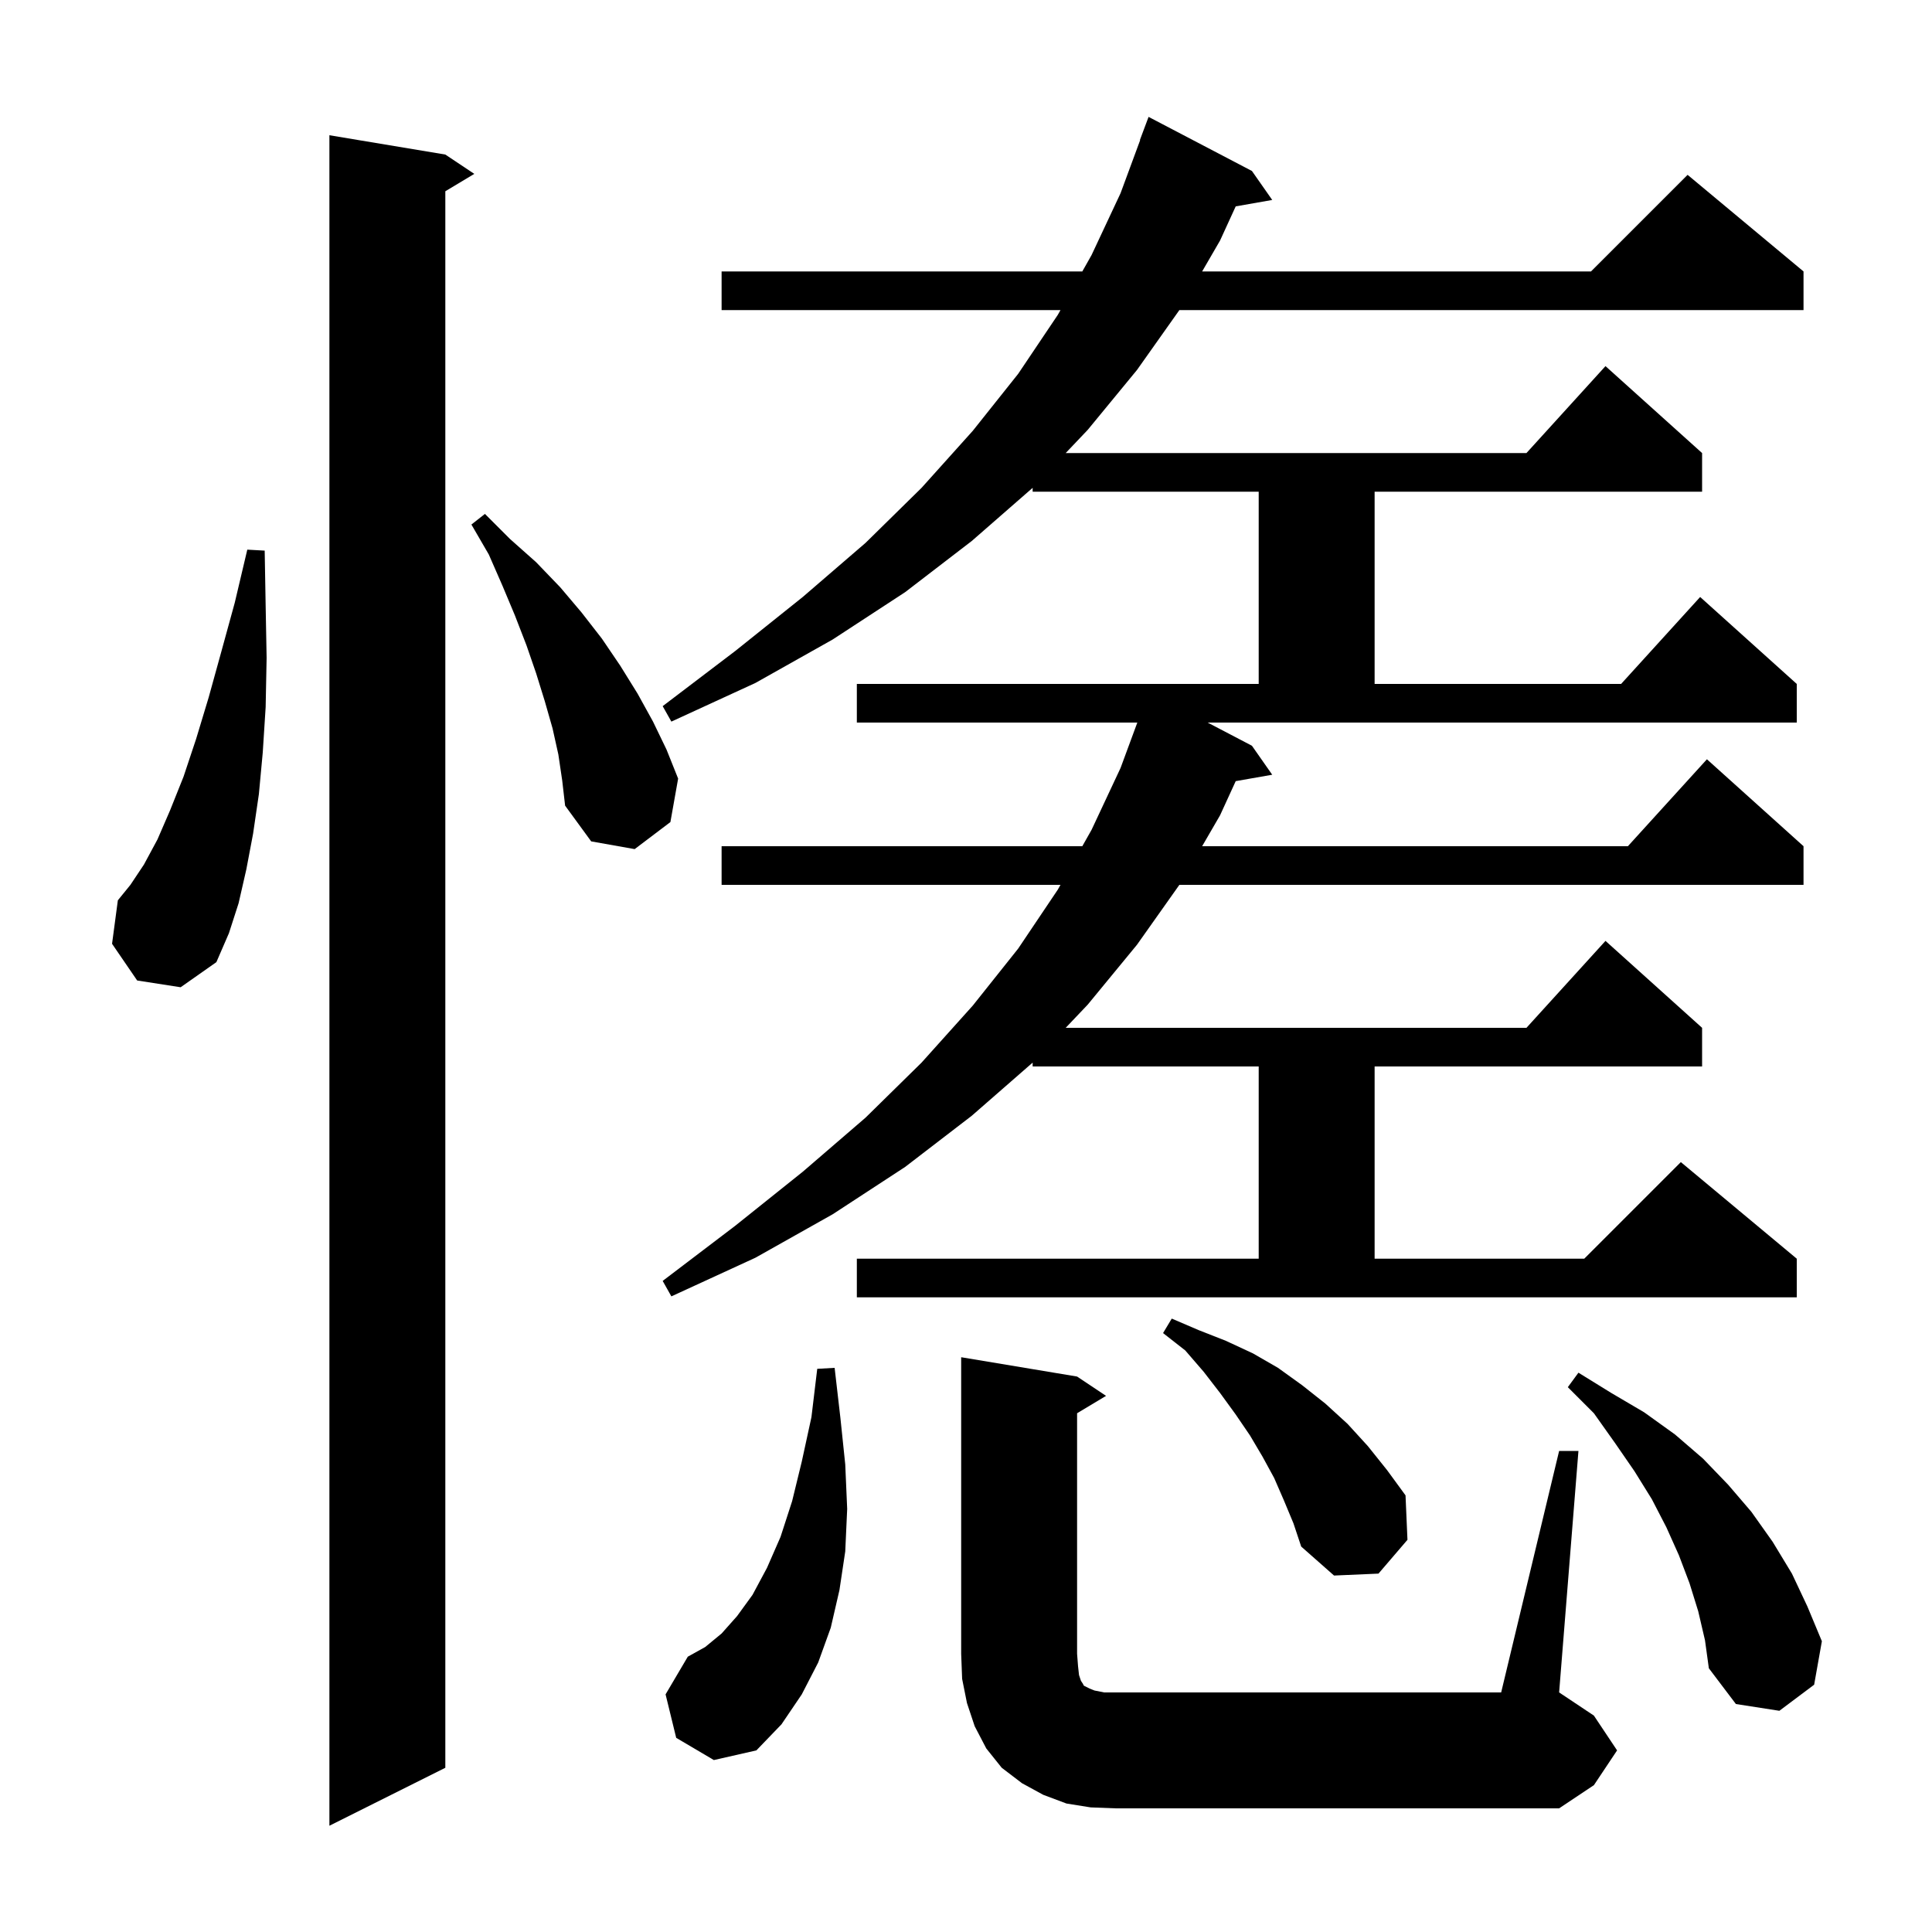 <svg xmlns="http://www.w3.org/2000/svg" xmlns:xlink="http://www.w3.org/1999/xlink" version="1.1" baseProfile="full" viewBox="0 0 200 200" width="200" height="200">
<g fill="black">
<path d="M 46.1 16.0 L 49.1 18.0 L 46.1 19.8 L 46.1 183.0 L 34.1 189.0 L 34.1 14.0 Z M 112.9 187.1 L 110.4 186.7 L 108.0 185.8 L 105.8 184.6 L 103.7 183.0 L 102.1 181.0 L 100.9 178.7 L 100.1 176.3 L 99.6 173.8 L 99.5 171.2 L 99.5 140.5 L 111.5 142.5 L 114.5 144.5 L 111.5 146.3 L 111.5 171.2 L 111.6 172.5 L 111.7 173.4 L 111.9 174.0 L 112.1 174.3 L 112.2 174.5 L 112.8 174.8 L 113.3 175.0 L 114.3 175.2 L 155.4 175.2 L 161.4 150.2 L 163.4 150.2 L 161.4 175.2 L 165.0 177.6 L 167.4 181.2 L 165.0 184.8 L 161.4 187.2 L 115.5 187.2 Z M 70.0 179.9 L 68.9 175.4 L 71.2 171.5 L 73.0 170.5 L 74.7 169.1 L 76.3 167.3 L 77.9 165.1 L 79.4 162.3 L 80.8 159.1 L 82.0 155.4 L 83.0 151.3 L 84.0 146.7 L 84.6 141.7 L 86.4 141.6 L 87.0 146.8 L 87.5 151.6 L 87.7 156.2 L 87.5 160.6 L 86.9 164.6 L 86.0 168.5 L 84.7 172.1 L 83.0 175.4 L 80.9 178.5 L 78.3 181.2 L 73.9 182.2 Z M 175.8 166.8 L 174.9 163.9 L 173.8 161.0 L 172.5 158.1 L 171.0 155.2 L 169.2 152.3 L 167.2 149.4 L 165.0 146.3 L 162.3 143.6 L 163.4 142.1 L 166.8 144.2 L 170.2 146.2 L 173.4 148.5 L 176.3 151.0 L 178.9 153.7 L 181.3 156.5 L 183.5 159.6 L 185.5 162.9 L 187.1 166.3 L 188.6 169.9 L 187.8 174.4 L 184.2 177.1 L 179.7 176.4 L 176.9 172.7 L 176.5 169.8 Z M 132.9 155.3 L 131.9 153.0 L 130.7 150.8 L 129.4 148.6 L 127.9 146.4 L 126.3 144.2 L 124.6 142.0 L 122.7 139.8 L 120.4 138.0 L 121.3 136.5 L 124.1 137.7 L 126.9 138.8 L 129.7 140.1 L 132.3 141.6 L 134.8 143.4 L 137.2 145.3 L 139.5 147.4 L 141.6 149.7 L 143.6 152.2 L 145.5 154.8 L 145.7 159.4 L 142.7 162.9 L 138.1 163.1 L 134.7 160.1 L 133.9 157.7 Z M 129.6 77.2 L 131.7 80.2 L 127.921 80.863 L 126.3 84.4 L 124.445 87.6 L 168.518 87.6 L 176.7 78.6 L 186.7 87.6 L 186.7 91.6 L 122.088 91.6 L 117.7 97.8 L 112.6 104.0 L 110.32 106.4 L 158.018 106.4 L 166.2 97.4 L 176.2 106.4 L 176.2 110.4 L 142.3 110.4 L 142.3 130.3 L 164.0 130.3 L 174.0 120.3 L 186.0 130.3 L 186.0 134.3 L 88.7 134.3 L 88.7 130.3 L 130.3 130.3 L 130.3 110.4 L 106.9 110.4 L 106.9 110.0 L 100.6 115.5 L 93.7 120.8 L 86.2 125.7 L 78.2 130.2 L 69.5 134.2 L 68.6 132.6 L 76.1 126.9 L 83.1 121.3 L 89.6 115.7 L 95.4 110.0 L 100.7 104.1 L 105.4 98.2 L 109.5 92.1 L 109.782 91.6 L 74.7 91.6 L 74.7 87.6 L 112.04 87.6 L 113.0 85.9 L 116.0 79.5 L 117.735 74.8 L 88.7 74.8 L 88.7 70.8 L 130.3 70.8 L 130.3 50.9 L 106.9 50.9 L 106.9 50.5 L 100.6 56.0 L 93.7 61.3 L 86.2 66.2 L 78.2 70.7 L 69.5 74.7 L 68.6 73.1 L 76.1 67.4 L 83.1 61.8 L 89.6 56.2 L 95.4 50.5 L 100.7 44.6 L 105.4 38.7 L 109.5 32.6 L 109.782 32.1 L 74.7 32.1 L 74.7 28.1 L 112.04 28.1 L 113.0 26.4 L 116.0 20.0 L 118.028 14.508 L 118.0 14.5 L 118.9 12.1 L 129.6 17.7 L 131.7 20.7 L 127.921 21.363 L 126.3 24.9 L 124.445 28.1 L 164.7 28.1 L 174.7 18.1 L 186.7 28.1 L 186.7 32.1 L 122.088 32.1 L 117.7 38.3 L 112.6 44.5 L 110.32 46.9 L 158.018 46.9 L 166.2 37.9 L 176.2 46.9 L 176.2 50.9 L 142.3 50.9 L 142.3 70.8 L 167.818 70.8 L 176.0 61.8 L 186.0 70.8 L 186.0 74.8 L 125.014 74.8 Z M 14.2 101.5 L 11.6 97.7 L 12.2 93.2 L 13.5 91.6 L 14.9 89.5 L 16.3 86.9 L 17.6 83.9 L 19.0 80.4 L 20.3 76.5 L 21.6 72.2 L 22.9 67.5 L 24.3 62.4 L 25.6 56.9 L 27.4 57.0 L 27.5 62.7 L 27.6 68.1 L 27.5 73.2 L 27.2 77.9 L 26.8 82.2 L 26.2 86.3 L 25.5 90.0 L 24.7 93.5 L 23.7 96.6 L 22.4 99.6 L 18.7 102.2 Z M 57.8 78.1 L 57.2 75.4 L 56.4 72.6 L 55.5 69.7 L 54.5 66.8 L 53.3 63.7 L 52.0 60.6 L 50.6 57.4 L 48.8 54.3 L 50.2 53.2 L 52.8 55.8 L 55.5 58.2 L 58.0 60.8 L 60.2 63.4 L 62.3 66.1 L 64.2 68.9 L 66.0 71.8 L 67.6 74.7 L 69.0 77.6 L 70.2 80.6 L 69.4 85.1 L 65.7 87.9 L 61.2 87.1 L 58.5 83.4 L 58.2 80.8 Z " />
</g>
</svg>
